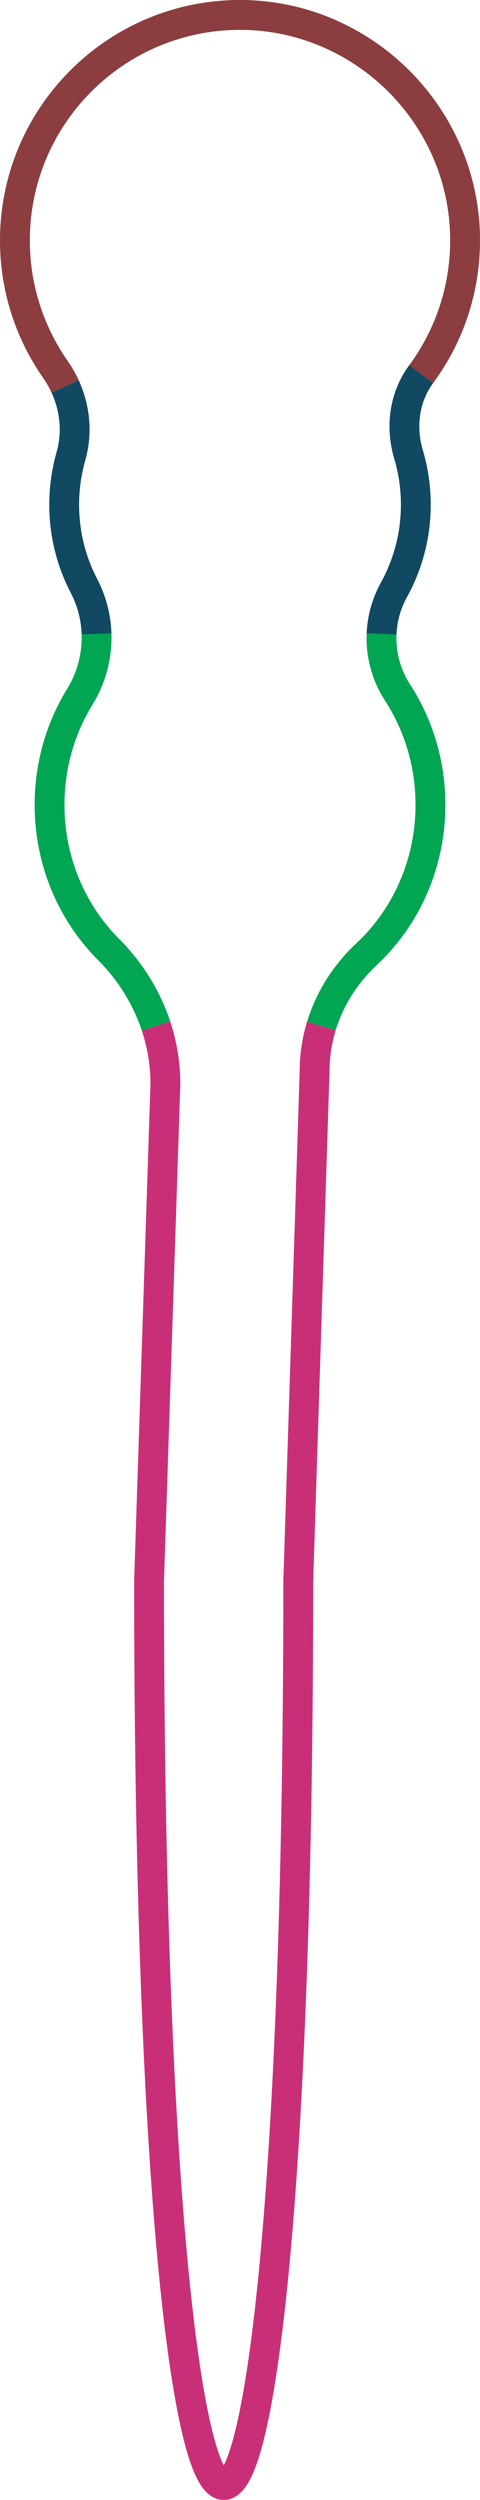 <?xml version="1.0" encoding="UTF-8"?><svg id="Layer_1" xmlns="http://www.w3.org/2000/svg" width="128.688" height="669.064" viewBox="0 0 128.688 669.064"><path d="M112.918,100.133c7.777-10.529,12.214-23.673,11.735-37.876-1.08-31.964-27.463-57.802-59.442-58.251C31.487,3.533,4,30.729,4,64.344c0,12.822,4.004,24.703,10.826,34.474,1.027,1.472,1.913,3.023,2.646,4.631" fill="none" stroke="#8b3d40" stroke-miterlimit="10" stroke-width="8"/><path d="M102.298,169.679c.17-4.077,1.274-8.131,3.326-11.841,3.733-6.748,5.859-14.509,5.859-22.768,0-4.684-.686-9.207-1.961-13.476-2.188-7.327-1.147-15.31,3.396-21.461" fill="none" stroke="#104961" stroke-miterlimit="10" stroke-width="8"/><path d="M41.827,274.594c1.643,4.949,2.517,10.164,2.517,15.493l-4.381,133.075c0,321.942,40,323.128,40,0l4.381-136.493c0-4.146.628-8.204,1.813-12.078" fill="none" stroke="#c92f77" stroke-miterlimit="10" stroke-width="8"/><path d="M17.472,103.449c2.662,5.835,3.327,12.419,1.538,18.681-1.174,4.111-1.804,8.451-1.804,12.94,0,7.849,1.92,15.249,5.316,21.757,2.108,4.041,3.221,8.437,3.359,12.853" fill="none" stroke="#104961" stroke-miterlimit="10" stroke-width="8"/><path d="M86.158,274.588c2.23-7.287,6.431-13.918,12.132-19.238,10.498-9.797,17.111-24.066,17.111-39.955,0-11.126-3.245-21.454-8.796-30.01-3.088-4.759-4.534-10.252-4.307-15.707" fill="none" stroke="#00a651" stroke-miterlimit="10" stroke-width="8"/><path d="M25.88,169.679c.182,5.817-1.326,11.667-4.475,16.78-5.136,8.34-8.117,18.271-8.117,28.936,0,15.21,6.059,28.935,15.786,38.673,5.829,5.836,10.212,12.862,12.754,20.522" fill="none" stroke="#00a651" stroke-miterlimit="10" stroke-width="8"/></svg>